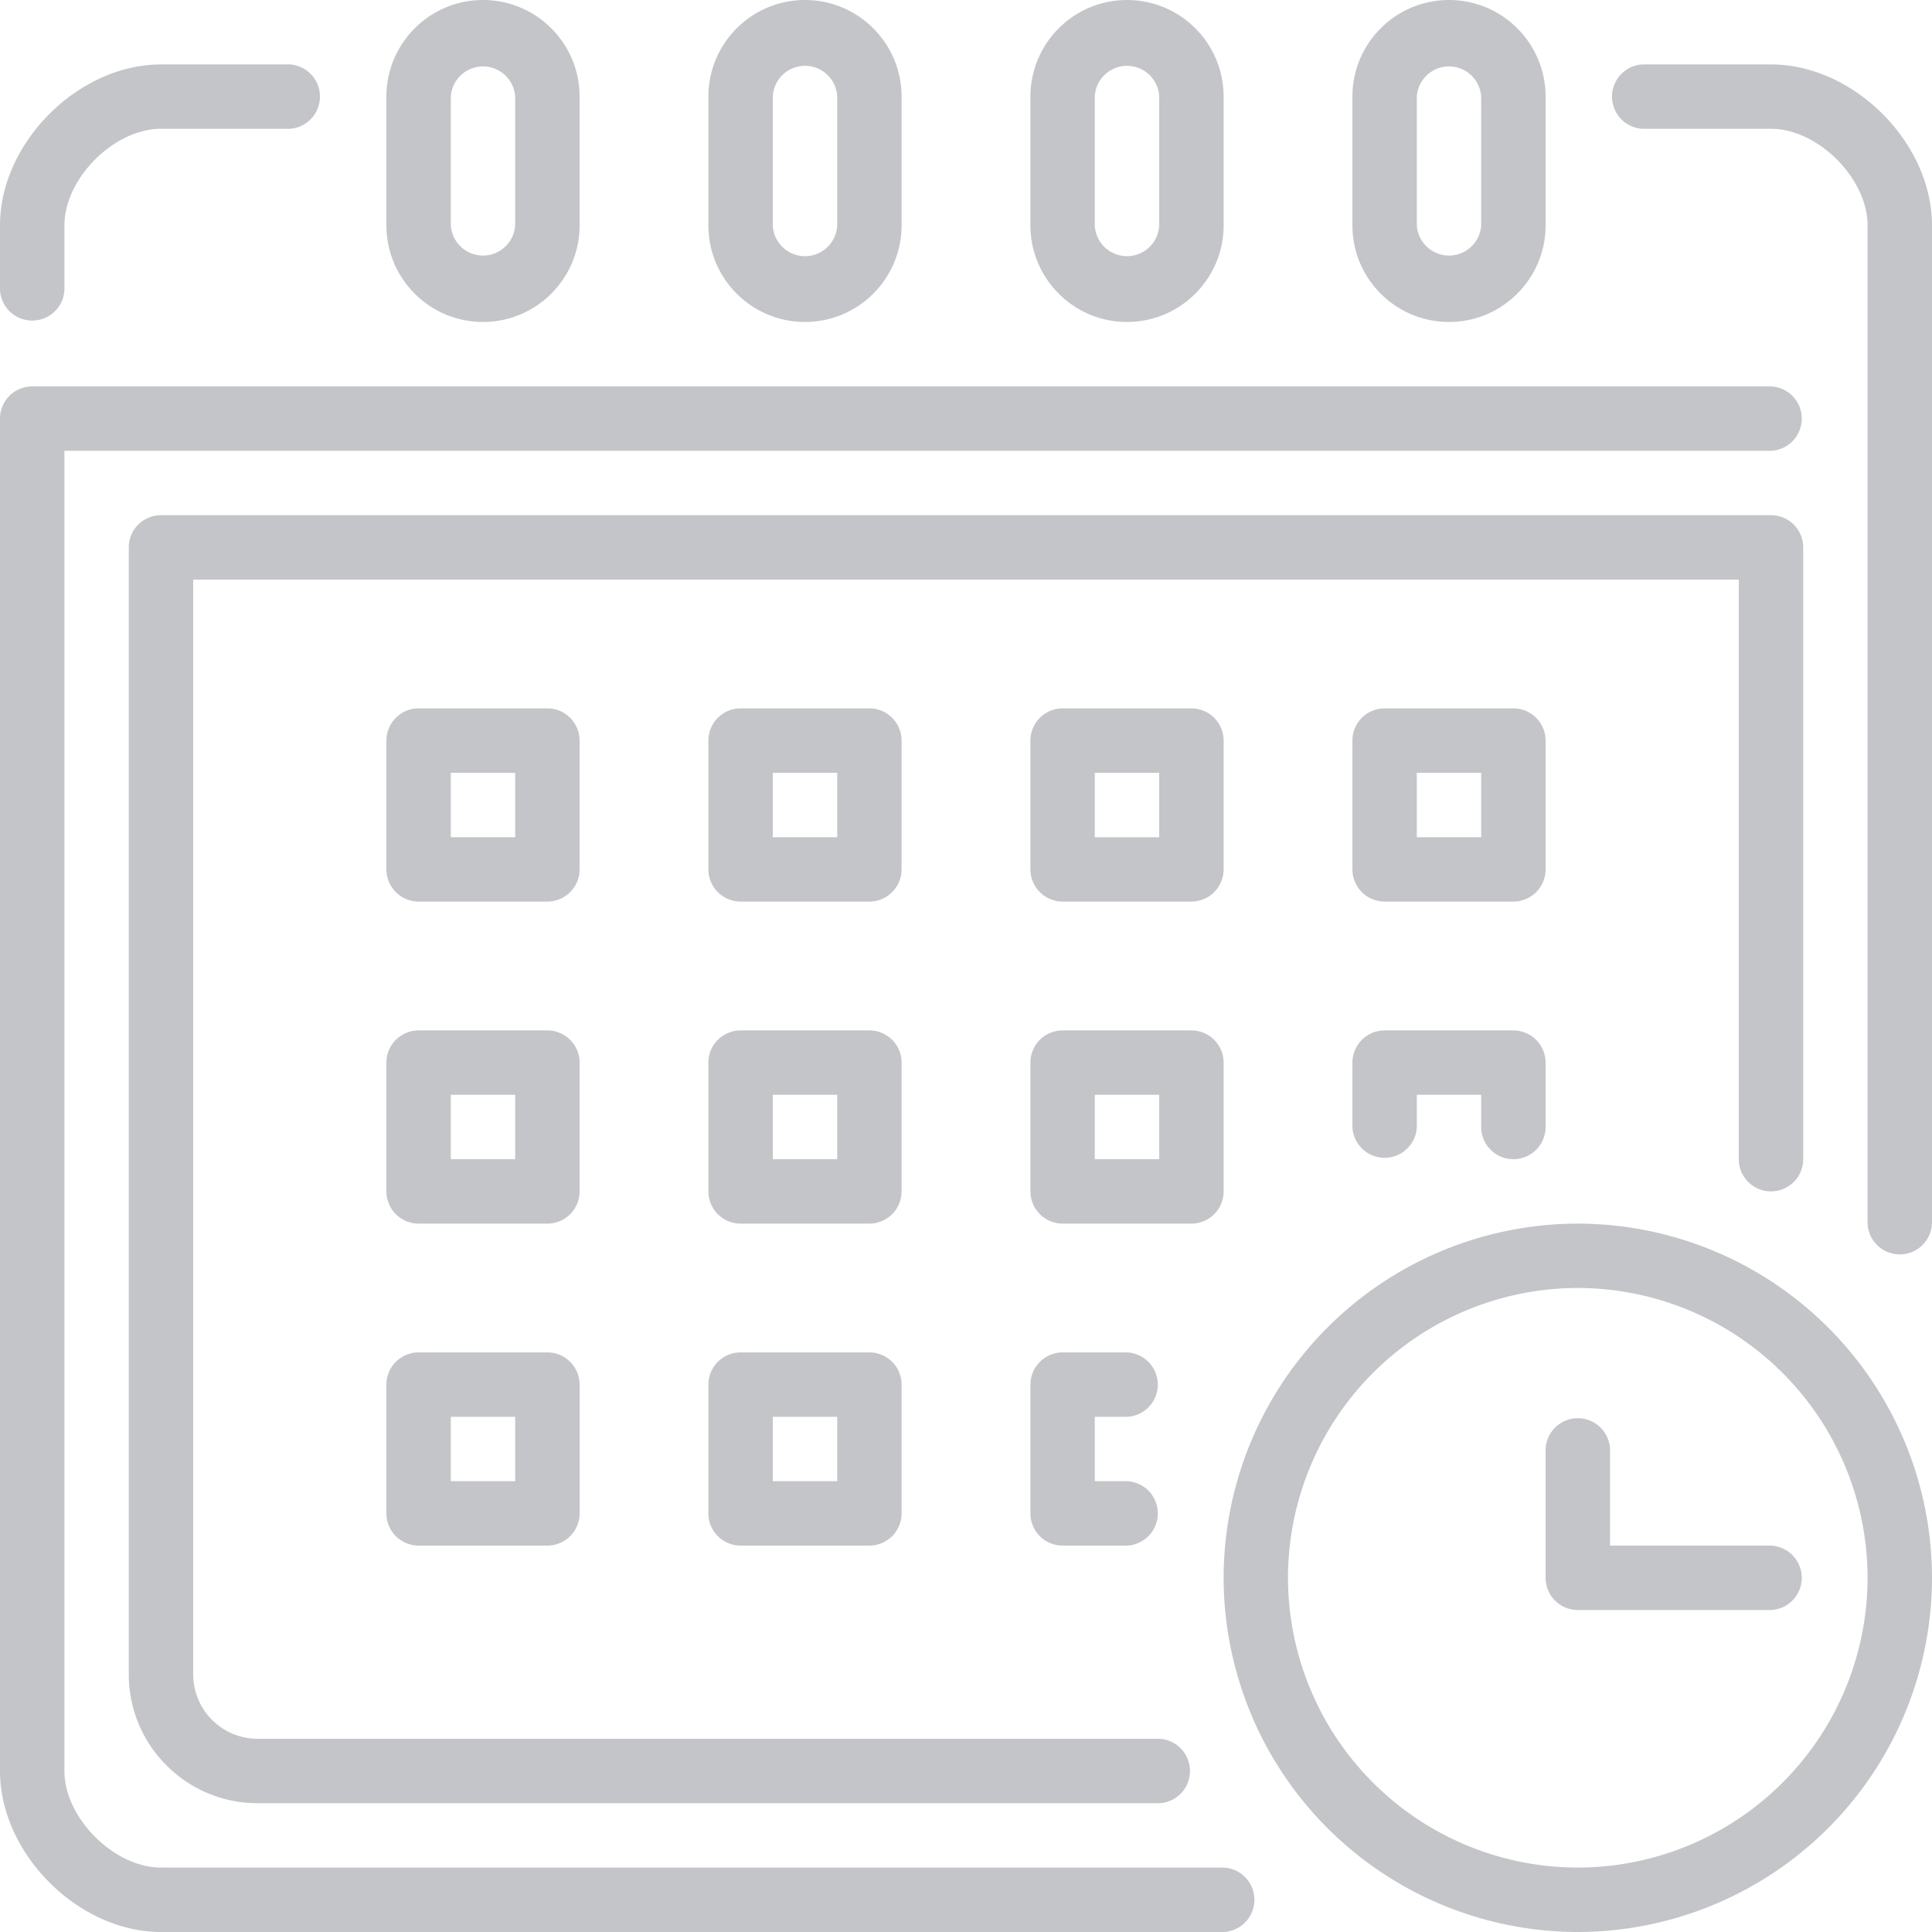 <svg xmlns="http://www.w3.org/2000/svg" width="29" height="29" viewBox="0 0 29 29">
    <path fill="#8A8D94" fill-rule="evenodd" d="M16.917 21.267a.484.484 0 0 0 0-.967h-.967a.484.484 0 0 0-.483.483v1.934c0 .266.216.483.483.483h.967a.484.484 0 0 0 0-.967h-.484v-.966h.484zm7.25 1.933v-1.45a.484.484 0 0 0-.967 0v1.933c0 .267.217.484.483.484h2.9a.484.484 0 0 0 0-.967h-2.416zm3.866.483a4.355 4.355 0 0 0-4.35-4.35 4.355 4.355 0 0 0-4.35 4.35 4.355 4.355 0 0 0 4.35 4.35 4.355 4.355 0 0 0 4.35-4.35zm.967 0A5.323 5.323 0 0 1 23.683 29a5.323 5.323 0 0 1-5.316-5.317 5.323 5.323 0 0 1 5.316-5.316A5.323 5.323 0 0 1 29 23.683zM22.233 11.6h-.966v.967h.966V11.6zm.967 1.45a.484.484 0 0 1-.483.483h-1.934a.484.484 0 0 1-.483-.483v-1.933c0-.267.217-.484.483-.484h1.934c.266 0 .483.217.483.484v1.933zm-10.633 8.217H11.6v.966h.967v-.966zm.966-.484v1.934a.484.484 0 0 1-.483.483h-1.933a.484.484 0 0 1-.484-.483v-1.934c0-.266.217-.483.484-.483h1.933c.267 0 .483.217.483.483zm-5.8.484h-.966v.966h.966v-.966zm.967-.484v1.934a.484.484 0 0 1-.483.483H6.283a.484.484 0 0 1-.483-.483v-1.934c0-.266.217-.483.483-.483h1.934c.266 0 .483.217.483.483zm8.7-9.183h-.967v.967h.967V11.6zm.967 1.45a.484.484 0 0 1-.484.483H15.95a.484.484 0 0 1-.483-.483v-1.933c0-.267.216-.484.483-.484h1.933c.267 0 .484.217.484.484v1.933zm4.35 4.35a.484.484 0 0 0 .483-.483v-.967a.484.484 0 0 0-.483-.483h-1.934a.484.484 0 0 0-.483.483v.967a.484.484 0 0 0 .967 0v-.484h.966v.484c0 .266.217.483.484.483zm-5.317-.967h-.967v.967h.967v-.967zm.483 1.934H15.95a.484.484 0 0 1-.483-.484V15.95c0-.267.216-.483.483-.483h1.933c.267 0 .484.216.484.483v1.933a.484.484 0 0 1-.484.484zm-5.316-1.934H11.6v.967h.967v-.967zm.966 1.45a.484.484 0 0 1-.483.484h-1.933a.484.484 0 0 1-.484-.484V15.95c0-.267.217-.483.484-.483h1.933c.267 0 .483.216.483.483v1.933zm-.966-6.283H11.6v.967h.967V11.6zm.966 1.45a.484.484 0 0 1-.483.483h-1.933a.484.484 0 0 1-.484-.483v-1.933c0-.267.217-.484.484-.484h1.933c.267 0 .483.217.483.484v1.933zm-5.8 3.383h-.966v.967h.966v-.967zm.967 1.45a.484.484 0 0 1-.483.484H6.283a.484.484 0 0 1-.483-.484V15.95c0-.267.217-.483.483-.483h1.934c.266 0 .483.216.483.483v1.933zM7.733 11.6h-.966v.967h.966V11.6zm.967 1.45a.484.484 0 0 1-.483.483H6.283a.484.484 0 0 1-.483-.483v-1.933c0-.267.217-.484.483-.484h1.934c.266 0 .483.217.483.484v1.933zm12.567-9.667a.484.484 0 0 0 .966 0V1.45a.484.484 0 0 0-.966 0v1.933zm-.967 0V1.45c0-.8.65-1.45 1.45-1.45.8 0 1.45.65 1.45 1.45v1.933c0 .8-.65 1.45-1.45 1.45-.8 0-1.45-.65-1.45-1.45zm-3.867 0a.484.484 0 0 0 .967 0V1.45a.484.484 0 0 0-.967 0v1.933zm-.966 0V1.45c0-.8.65-1.45 1.45-1.45.8 0 1.45.65 1.45 1.45v1.933c0 .8-.65 1.45-1.45 1.45-.8 0-1.45-.65-1.45-1.45zm-3.867 0a.484.484 0 0 0 .967 0V1.45a.484.484 0 0 0-.967 0v1.933zm-.967 0V1.45c0-.8.65-1.45 1.45-1.45.8 0 1.45.65 1.45 1.45v1.933c0 .8-.65 1.45-1.45 1.45-.8 0-1.45-.65-1.45-1.45zm-3.866 0a.484.484 0 0 0 .966 0V1.45a.484.484 0 0 0-.966 0v1.933zm-.967 0V1.45C5.8.65 6.45 0 7.25 0c.8 0 1.45.65 1.45 1.45v1.933c0 .8-.65 1.45-1.45 1.45-.8 0-1.45-.65-1.45-1.45zm20.783 14.5a.484.484 0 0 0 .484-.483V8.217a.484.484 0 0 0-.484-.484H2.417a.484.484 0 0 0-.484.484v16.916c0 1.067.867 1.934 1.934 1.934H17.4a.484.484 0 0 0 0-.967H3.867a.968.968 0 0 1-.967-.967V8.7h23.2v8.7c0 .267.217.483.483.483zm-8.216 10.15H2.417c-.705 0-1.45-.745-1.45-1.45V6.767h25.616a.484.484 0 0 0 0-.967H.483A.484.484 0 0 0 0 6.283v20.3C0 27.825 1.175 29 2.417 29h15.95a.484.484 0 0 0 0-.967zM26.583.967H24.65a.484.484 0 0 0 0 .966h1.933c.705 0 1.45.746 1.45 1.45v14.984a.484.484 0 0 0 .967 0V3.383C29 2.141 27.825.967 26.583.967zM0 4.35v-.967C0 2.141 1.175.967 2.417.967H4.35a.484.484 0 0 1 0 .966H2.417c-.705 0-1.45.746-1.45 1.45v.967a.484.484 0 0 1-.967 0z" opacity=".5"/>
</svg>
